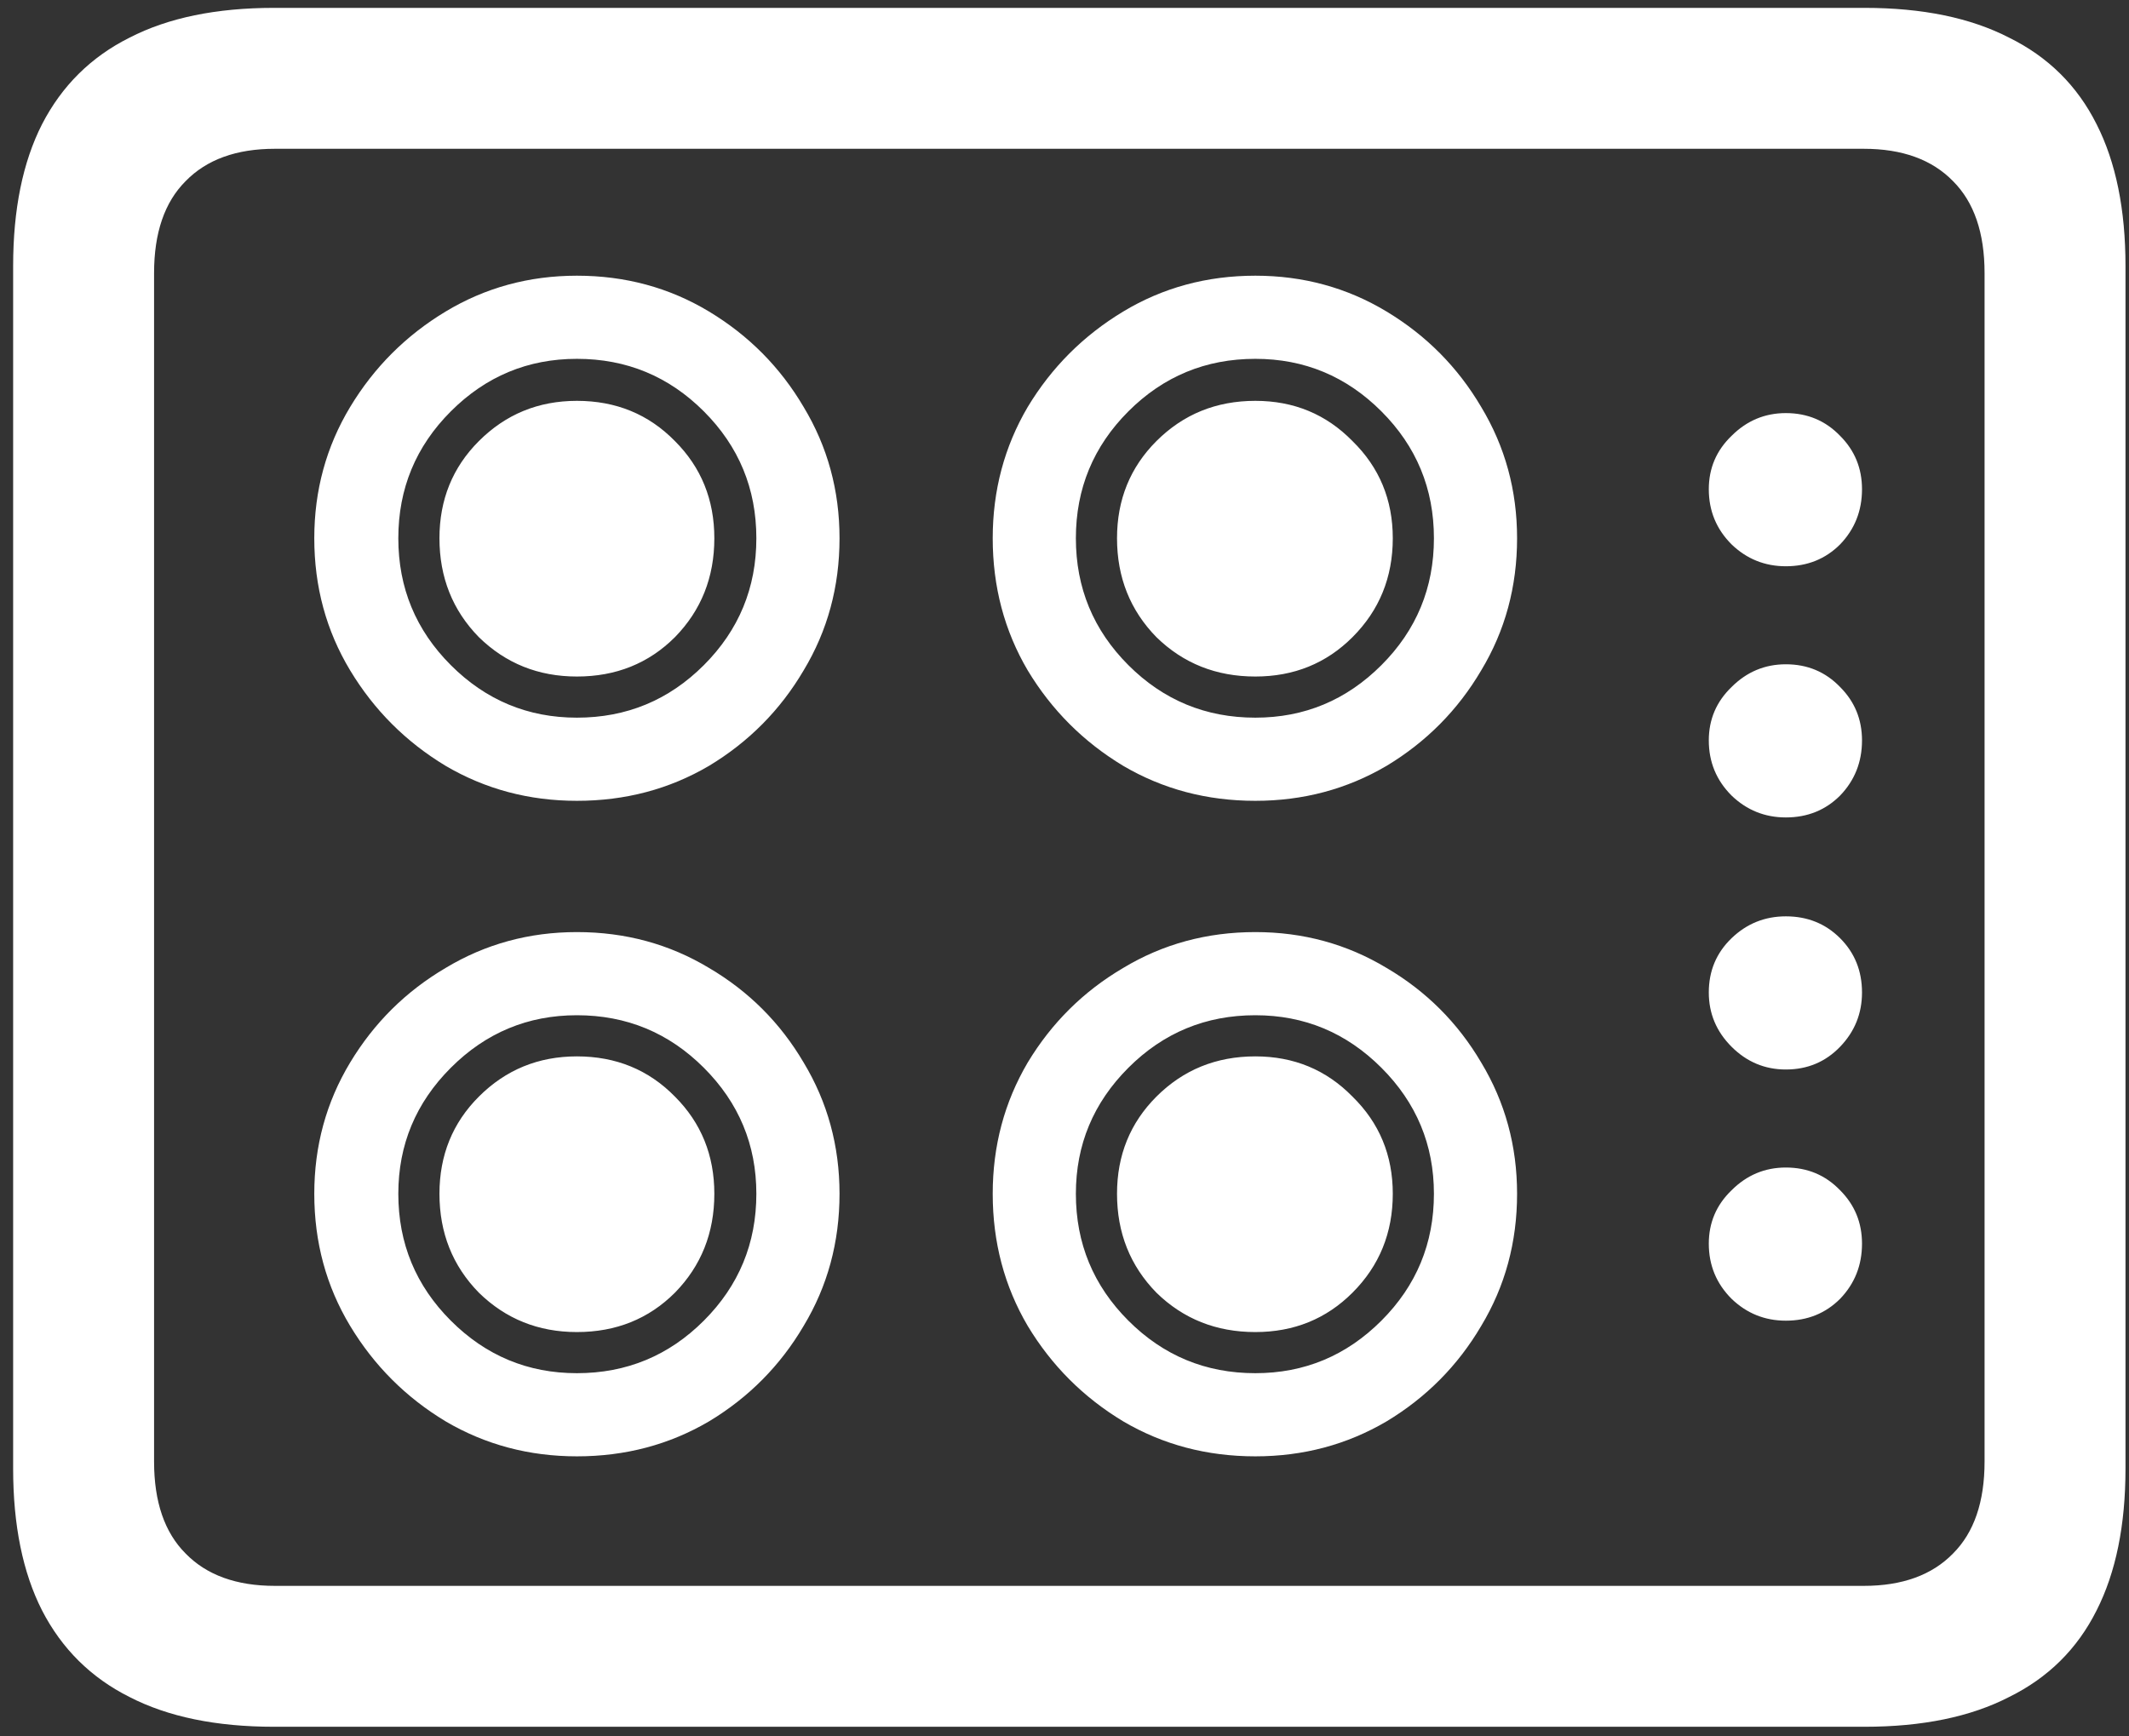 <svg width="152" height="124" viewBox="0 0 152 124" fill="none" xmlns="http://www.w3.org/2000/svg">
<rect x="0" y="0" width="152" height="124" fill="#333333" stroke="none"/>
<path d="M19.562 123.312H133.125C137.25 123.312 140.688 122.604 143.438 121.188C146.229 119.812 148.312 117.75 149.688 115C151.062 112.292 151.75 108.917 151.75 104.875V19C151.75 14.958 151.062 11.583 149.688 8.875C148.312 6.125 146.229 4.062 143.438 2.688C140.688 1.271 137.25 0.562 133.125 0.562H19.562C15.438 0.562 12 1.271 9.25 2.688C6.5 4.062 4.417 6.125 3 8.875C1.625 11.583 0.938 14.958 0.938 19V104.875C0.938 108.917 1.625 112.292 3 115C4.417 117.75 6.5 119.812 9.25 121.188C12 122.604 15.438 123.312 19.562 123.312ZM19.625 113.25C16.875 113.25 14.75 112.479 13.25 110.938C11.75 109.438 11 107.25 11 104.375V19.5C11 16.625 11.75 14.438 13.25 12.938C14.75 11.396 16.875 10.625 19.625 10.625H133.062C135.812 10.625 137.938 11.396 139.438 12.938C140.938 14.438 141.688 16.625 141.688 19.5V104.375C141.688 107.25 140.938 109.438 139.438 110.938C137.938 112.479 135.812 113.25 133.062 113.25H19.625ZM41.188 57.188C44.646 57.188 47.792 56.354 50.625 54.688C53.458 52.979 55.708 50.708 57.375 47.875C59.083 45.042 59.938 41.896 59.938 38.438C59.938 35.021 59.083 31.896 57.375 29.062C55.708 26.229 53.458 23.958 50.625 22.25C47.792 20.542 44.646 19.688 41.188 19.688C37.771 19.688 34.646 20.542 31.812 22.25C28.979 23.958 26.708 26.229 25 29.062C23.292 31.896 22.438 35.021 22.438 38.438C22.438 41.896 23.292 45.042 25 47.875C26.708 50.708 28.979 52.979 31.812 54.688C34.646 56.354 37.771 57.188 41.188 57.188ZM41.188 51.25C37.688 51.25 34.688 50 32.188 47.5C29.688 45 28.438 41.979 28.438 38.438C28.438 34.896 29.688 31.875 32.188 29.375C34.688 26.875 37.688 25.625 41.188 25.625C44.729 25.625 47.75 26.875 50.25 29.375C52.75 31.875 54 34.896 54 38.438C54 41.979 52.75 45 50.25 47.5C47.75 50 44.729 51.25 41.188 51.25ZM41.188 48.312C43.979 48.312 46.312 47.375 48.188 45.5C50.062 43.583 51 41.229 51 38.438C51 35.688 50.062 33.375 48.188 31.5C46.312 29.583 43.979 28.625 41.188 28.625C38.438 28.625 36.104 29.583 34.188 31.5C32.312 33.375 31.375 35.688 31.375 38.438C31.375 41.229 32.312 43.583 34.188 45.5C36.104 47.375 38.438 48.312 41.188 48.312ZM89.625 57.188C93.042 57.188 96.167 56.354 99 54.688C101.833 52.979 104.083 50.708 105.75 47.875C107.458 45.042 108.312 41.896 108.312 38.438C108.312 35.021 107.458 31.896 105.75 29.062C104.083 26.229 101.833 23.958 99 22.25C96.167 20.542 93.042 19.688 89.625 19.688C86.167 19.688 83.021 20.542 80.188 22.25C77.354 23.958 75.083 26.229 73.375 29.062C71.708 31.896 70.875 35.021 70.875 38.438C70.875 41.896 71.708 45.042 73.375 47.875C75.083 50.708 77.354 52.979 80.188 54.688C83.021 56.354 86.167 57.188 89.625 57.188ZM89.625 51.25C86.083 51.25 83.062 50 80.562 47.5C78.062 45 76.812 41.979 76.812 38.438C76.812 34.896 78.062 31.875 80.562 29.375C83.062 26.875 86.083 25.625 89.625 25.625C93.125 25.625 96.125 26.875 98.625 29.375C101.125 31.875 102.375 34.896 102.375 38.438C102.375 41.979 101.125 45 98.625 47.5C96.125 50 93.125 51.25 89.625 51.25ZM89.625 48.312C92.375 48.312 94.688 47.375 96.562 45.5C98.479 43.583 99.438 41.229 99.438 38.438C99.438 35.688 98.479 33.375 96.562 31.5C94.688 29.583 92.375 28.625 89.625 28.625C86.833 28.625 84.479 29.583 82.562 31.5C80.688 33.375 79.75 35.688 79.75 38.438C79.75 41.229 80.688 43.583 82.562 45.5C84.479 47.375 86.833 48.312 89.625 48.312ZM41.188 104C44.646 104 47.792 103.167 50.625 101.5C53.458 99.792 55.708 97.521 57.375 94.688C59.083 91.854 59.938 88.708 59.938 85.25C59.938 81.833 59.083 78.708 57.375 75.875C55.708 73.042 53.458 70.792 50.625 69.125C47.792 67.417 44.646 66.562 41.188 66.562C37.771 66.562 34.646 67.417 31.812 69.125C28.979 70.792 26.708 73.042 25 75.875C23.292 78.708 22.438 81.833 22.438 85.25C22.438 88.708 23.292 91.854 25 94.688C26.708 97.521 28.979 99.792 31.812 101.5C34.646 103.167 37.771 104 41.188 104ZM41.188 98.062C37.688 98.062 34.688 96.812 32.188 94.312C29.688 91.812 28.438 88.792 28.438 85.25C28.438 81.75 29.688 78.75 32.188 76.25C34.688 73.75 37.688 72.5 41.188 72.5C44.729 72.5 47.75 73.75 50.25 76.25C52.75 78.75 54 81.75 54 85.25C54 88.792 52.75 91.812 50.25 94.312C47.75 96.812 44.729 98.062 41.188 98.062ZM41.188 95.125C43.979 95.125 46.312 94.188 48.188 92.312C50.062 90.396 51 88.042 51 85.25C51 82.5 50.062 80.188 48.188 78.312C46.312 76.396 43.979 75.438 41.188 75.438C38.438 75.438 36.104 76.396 34.188 78.312C32.312 80.188 31.375 82.5 31.375 85.25C31.375 88.042 32.312 90.396 34.188 92.312C36.104 94.188 38.438 95.125 41.188 95.125ZM89.625 104C93.042 104 96.167 103.167 99 101.5C101.833 99.792 104.083 97.521 105.75 94.688C107.458 91.854 108.312 88.708 108.312 85.25C108.312 81.833 107.458 78.708 105.75 75.875C104.083 73.042 101.833 70.792 99 69.125C96.167 67.417 93.042 66.562 89.625 66.562C86.167 66.562 83.021 67.417 80.188 69.125C77.354 70.792 75.083 73.042 73.375 75.875C71.708 78.708 70.875 81.833 70.875 85.25C70.875 88.708 71.708 91.854 73.375 94.688C75.083 97.521 77.354 99.792 80.188 101.5C83.021 103.167 86.167 104 89.625 104ZM89.625 98.062C86.083 98.062 83.062 96.812 80.562 94.312C78.062 91.812 76.812 88.792 76.812 85.25C76.812 81.75 78.062 78.75 80.562 76.25C83.062 73.75 86.083 72.5 89.625 72.5C93.125 72.5 96.125 73.75 98.625 76.25C101.125 78.75 102.375 81.75 102.375 85.25C102.375 88.792 101.125 91.812 98.625 94.312C96.125 96.812 93.125 98.062 89.625 98.062ZM89.625 95.125C92.375 95.125 94.688 94.188 96.562 92.312C98.479 90.396 99.438 88.042 99.438 85.25C99.438 82.5 98.479 80.188 96.562 78.312C94.688 76.396 92.375 75.438 89.625 75.438C86.833 75.438 84.479 76.396 82.562 78.312C80.688 80.188 79.75 82.5 79.75 85.25C79.75 88.042 80.688 90.396 82.562 92.312C84.479 94.188 86.833 95.125 89.625 95.125ZM127.5 40.438C129.042 40.438 130.333 39.917 131.375 38.875C132.417 37.792 132.938 36.479 132.938 34.938C132.938 33.438 132.417 32.167 131.375 31.125C130.333 30.042 129.042 29.5 127.5 29.5C126 29.5 124.708 30.042 123.625 31.125C122.542 32.167 122 33.438 122 34.938C122 36.479 122.542 37.792 123.625 38.875C124.708 39.917 126 40.438 127.5 40.438ZM127.5 58.375C129.042 58.375 130.333 57.854 131.375 56.812C132.417 55.729 132.938 54.417 132.938 52.875C132.938 51.375 132.417 50.104 131.375 49.062C130.333 47.979 129.042 47.438 127.5 47.438C126 47.438 124.708 47.979 123.625 49.062C122.542 50.104 122 51.375 122 52.875C122 54.417 122.542 55.729 123.625 56.812C124.708 57.854 126 58.375 127.5 58.375ZM127.5 76.375C129.042 76.375 130.333 75.833 131.375 74.75C132.417 73.667 132.938 72.375 132.938 70.875C132.938 69.333 132.417 68.042 131.375 67C130.333 65.958 129.042 65.438 127.5 65.438C126 65.438 124.708 65.958 123.625 67C122.542 68.042 122 69.333 122 70.875C122 72.375 122.542 73.667 123.625 74.75C124.708 75.833 126 76.375 127.5 76.375ZM127.5 94.312C129.042 94.312 130.333 93.792 131.375 92.75C132.417 91.667 132.938 90.354 132.938 88.812C132.938 87.312 132.417 86.042 131.375 85C130.333 83.917 129.042 83.375 127.5 83.375C126 83.375 124.708 83.917 123.625 85C122.542 86.042 122 87.312 122 88.812C122 90.354 122.542 91.667 123.625 92.75C124.708 93.792 126 94.312 127.5 94.312Z" fill="white"/>
</svg>
